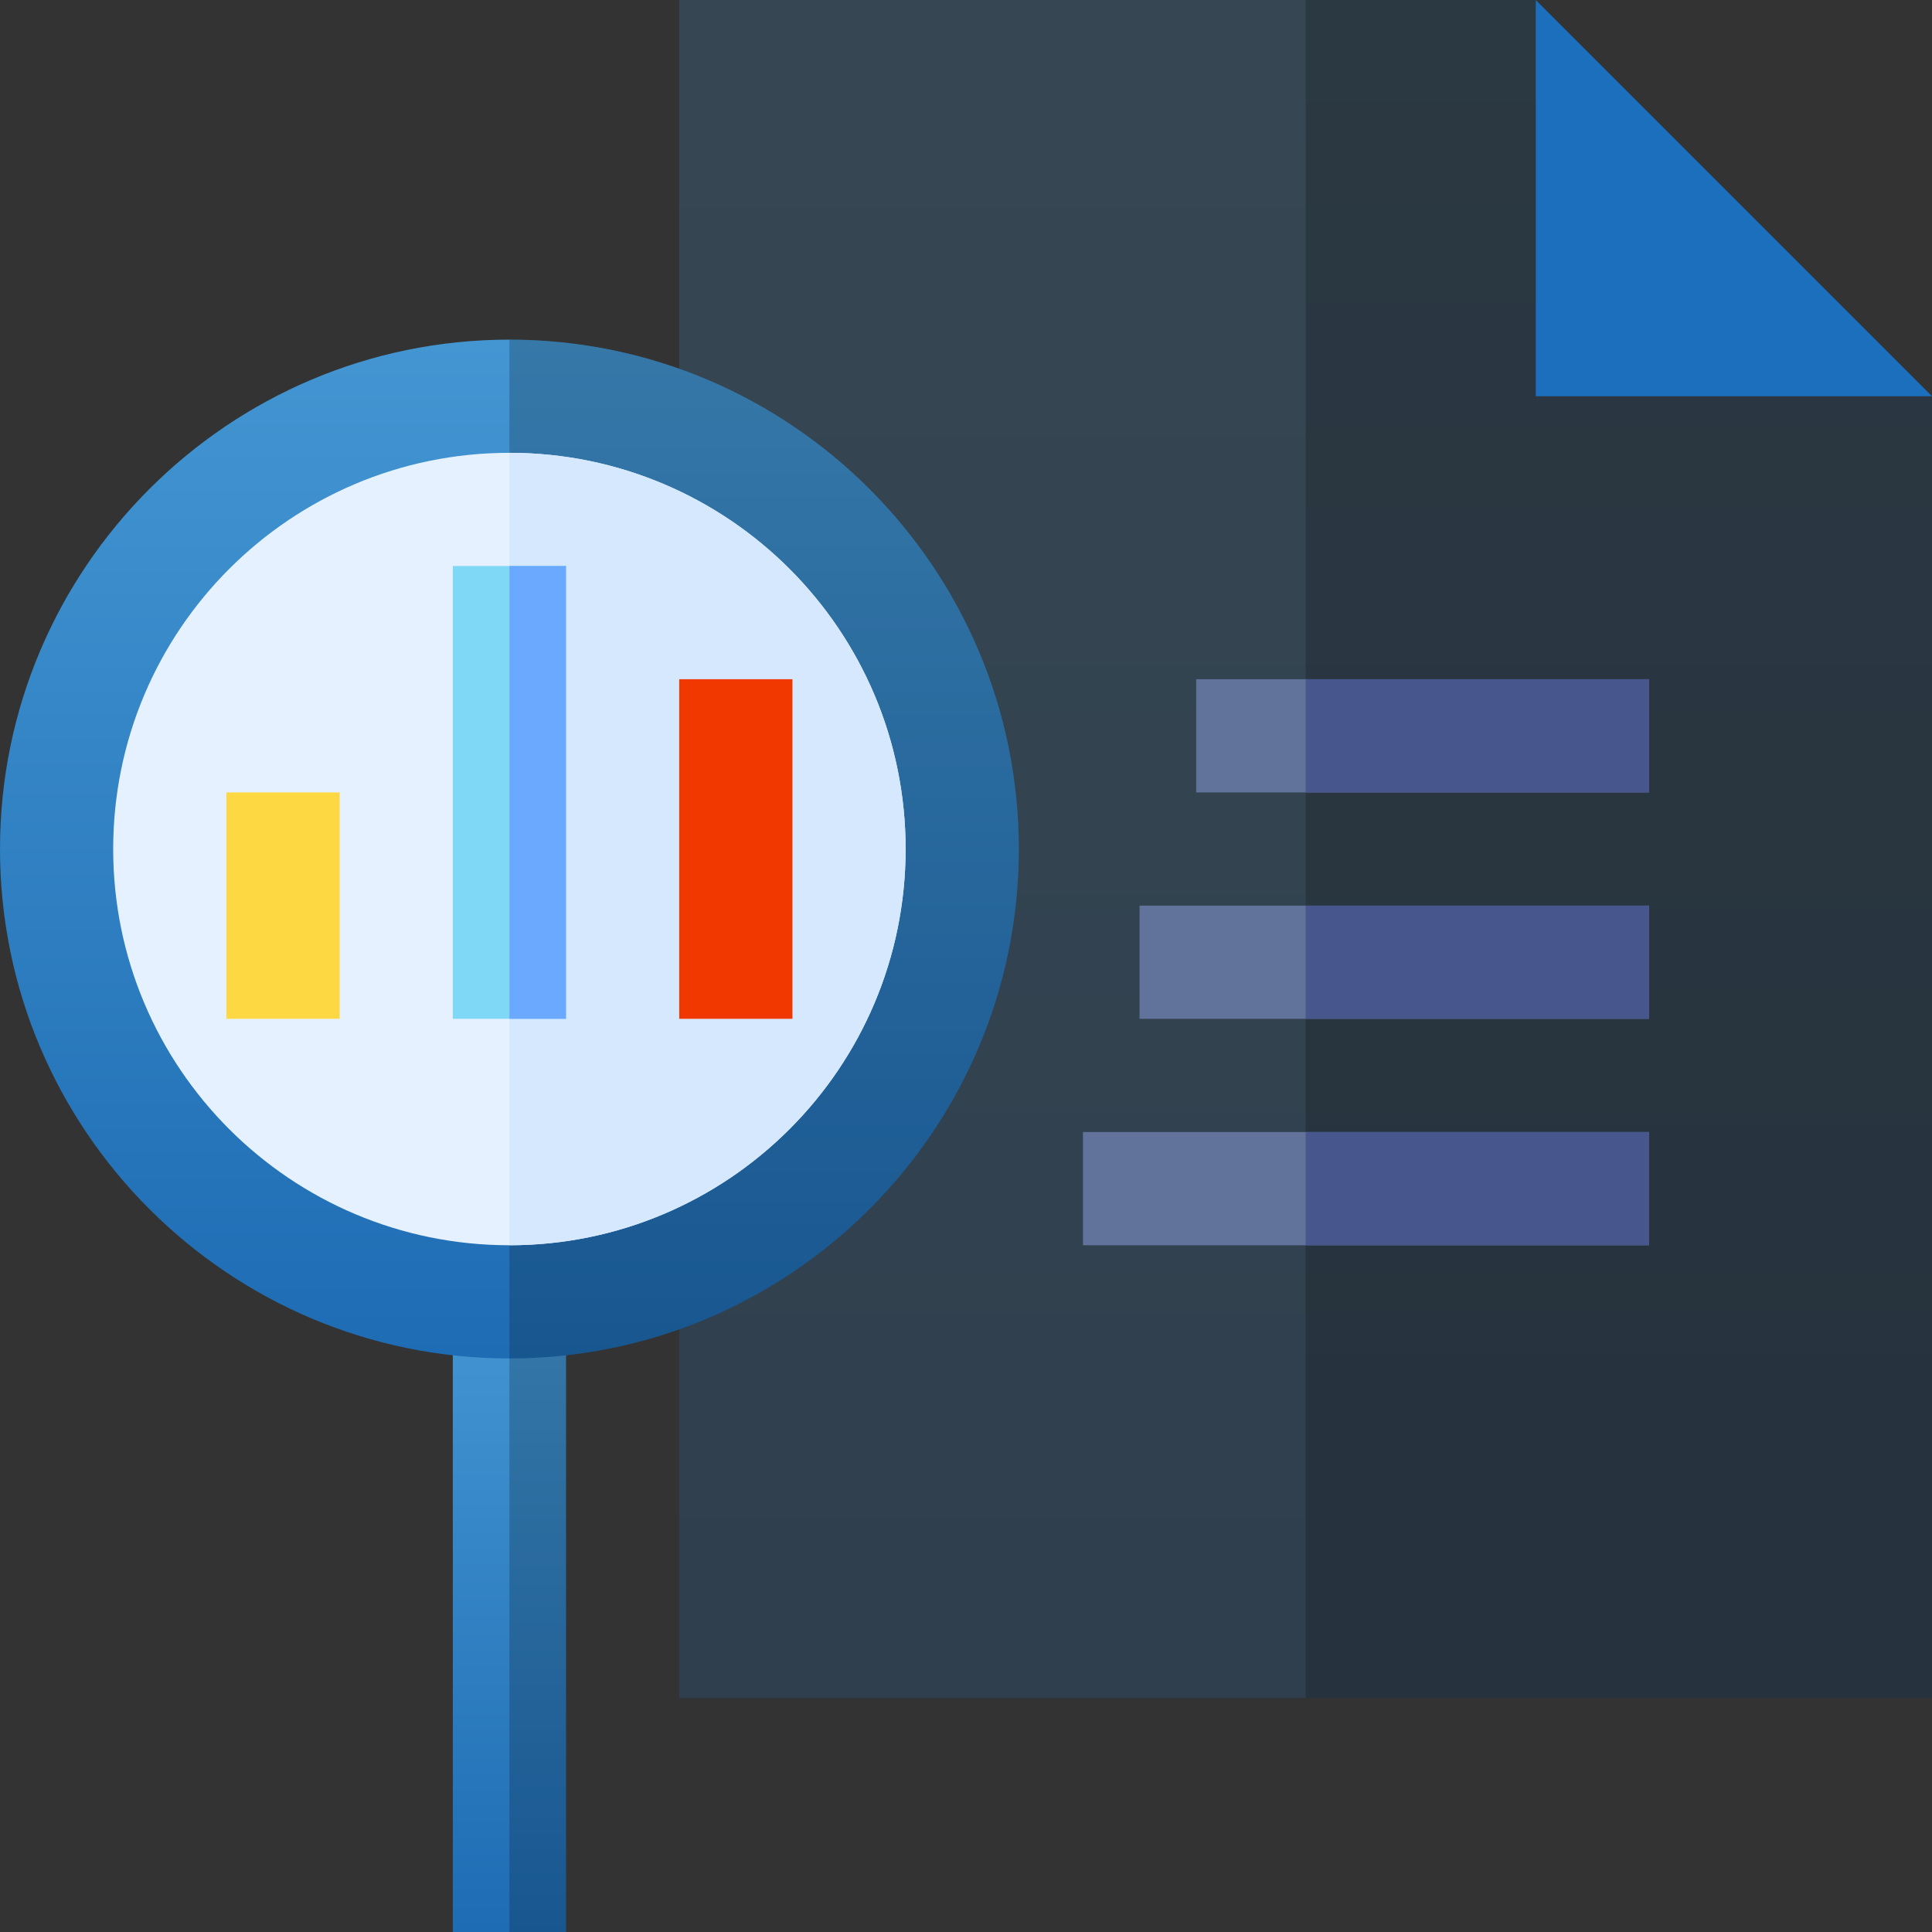 <svg width="48" height="48" viewBox="0 0 48 48" fill="none" xmlns="http://www.w3.org/2000/svg">
<rect x="0" y="0" width="48" height="48" fill="#333333" stroke="none"/>
<path d="M11.25 32.344H14.062V48H11.25V32.344Z" fill="url(#paint0_linear_747_297778)"/>
<path d="M12.656 32.344H14.062V48H12.656V32.344Z" fill="black" fill-opacity="0.2"/>
<path opacity="0.2" d="M48 9.844V42.188H16.875V0H38.156L40.617 7.383L48 9.844Z" fill="url(#paint1_linear_747_297778)"/>
<path d="M48 9.844V42.188H32.438V0H38.156L40.617 7.383L48 9.844Z" fill="black" fill-opacity="0.2"/>
<path d="M48 9.844L38.156 0V9.844H48Z" fill="#1C6FBC"/>
<path d="M12.656 8.438C5.678 8.438 0 14.115 0 21.094C0 28.073 5.678 33.75 12.656 33.75C19.635 33.75 25.312 28.073 25.312 21.094C25.312 14.115 19.635 8.438 12.656 8.438Z" fill="url(#paint2_linear_747_297778)"/>
<path d="M25.312 21.094C25.312 28.073 19.635 33.75 12.656 33.75V8.438C19.635 8.438 25.312 14.115 25.312 21.094Z" fill="black" fill-opacity="0.2"/>
<path d="M12.656 30.938C18.093 30.938 22.5 26.53 22.5 21.094C22.5 15.657 18.093 11.25 12.656 11.25C7.22 11.25 2.812 15.657 2.812 21.094C2.812 26.53 7.22 30.938 12.656 30.938Z" fill="#E6F1FF"/>
<path d="M22.5 21.094C22.5 26.522 18.084 30.938 12.656 30.938V11.25C18.084 11.25 22.5 15.666 22.5 21.094Z" fill="#D5E8FE"/>
<path d="M5.625 19.688H8.438V25.312H5.625V19.688Z" fill="#FED843"/>
<path d="M11.25 14.062H14.062V25.312H11.25V14.062Z" fill="#7ED8F6"/>
<path d="M12.656 14.062H14.062V25.312H12.656V14.062Z" fill="#6AA9FF"/>
<path d="M16.875 16.875H19.688V25.312H16.875V16.875Z" fill="#F03800"/>
<path d="M29.719 16.875H40.969V19.688H29.719V16.875Z" fill="#61729B"/>
<path d="M28.312 22.5H40.969V25.312H28.312V22.5Z" fill="#61729B"/>
<path d="M26.906 28.125H40.969V30.938H26.906V28.125Z" fill="#61729B"/>
<path d="M32.438 16.875H40.969V19.688H32.438V16.875Z" fill="#47568C"/>
<path d="M32.438 22.5H40.969V25.312H32.438V22.5Z" fill="#47568C"/>
<path d="M32.438 28.125H40.969V30.938H32.438V28.125Z" fill="#47568C"/>
<defs>
<linearGradient id="paint0_linear_747_297778" x1="12.656" y1="32.344" x2="12.656" y2="48" gradientUnits="userSpaceOnUse">
<stop stop-color="#4396D2"/>
<stop offset="1" stop-color="#1E6CB4"/>
</linearGradient>
<linearGradient id="paint1_linear_747_297778" x1="32.438" y1="0" x2="32.438" y2="42.188" gradientUnits="userSpaceOnUse">
<stop stop-color="#4396D2"/>
<stop offset="1" stop-color="#1E6CB4"/>
</linearGradient>
<linearGradient id="paint2_linear_747_297778" x1="12.656" y1="8.438" x2="12.656" y2="33.75" gradientUnits="userSpaceOnUse">
<stop stop-color="#4396D2"/>
<stop offset="1" stop-color="#1E6CB4"/>
</linearGradient>
</defs>
</svg>
